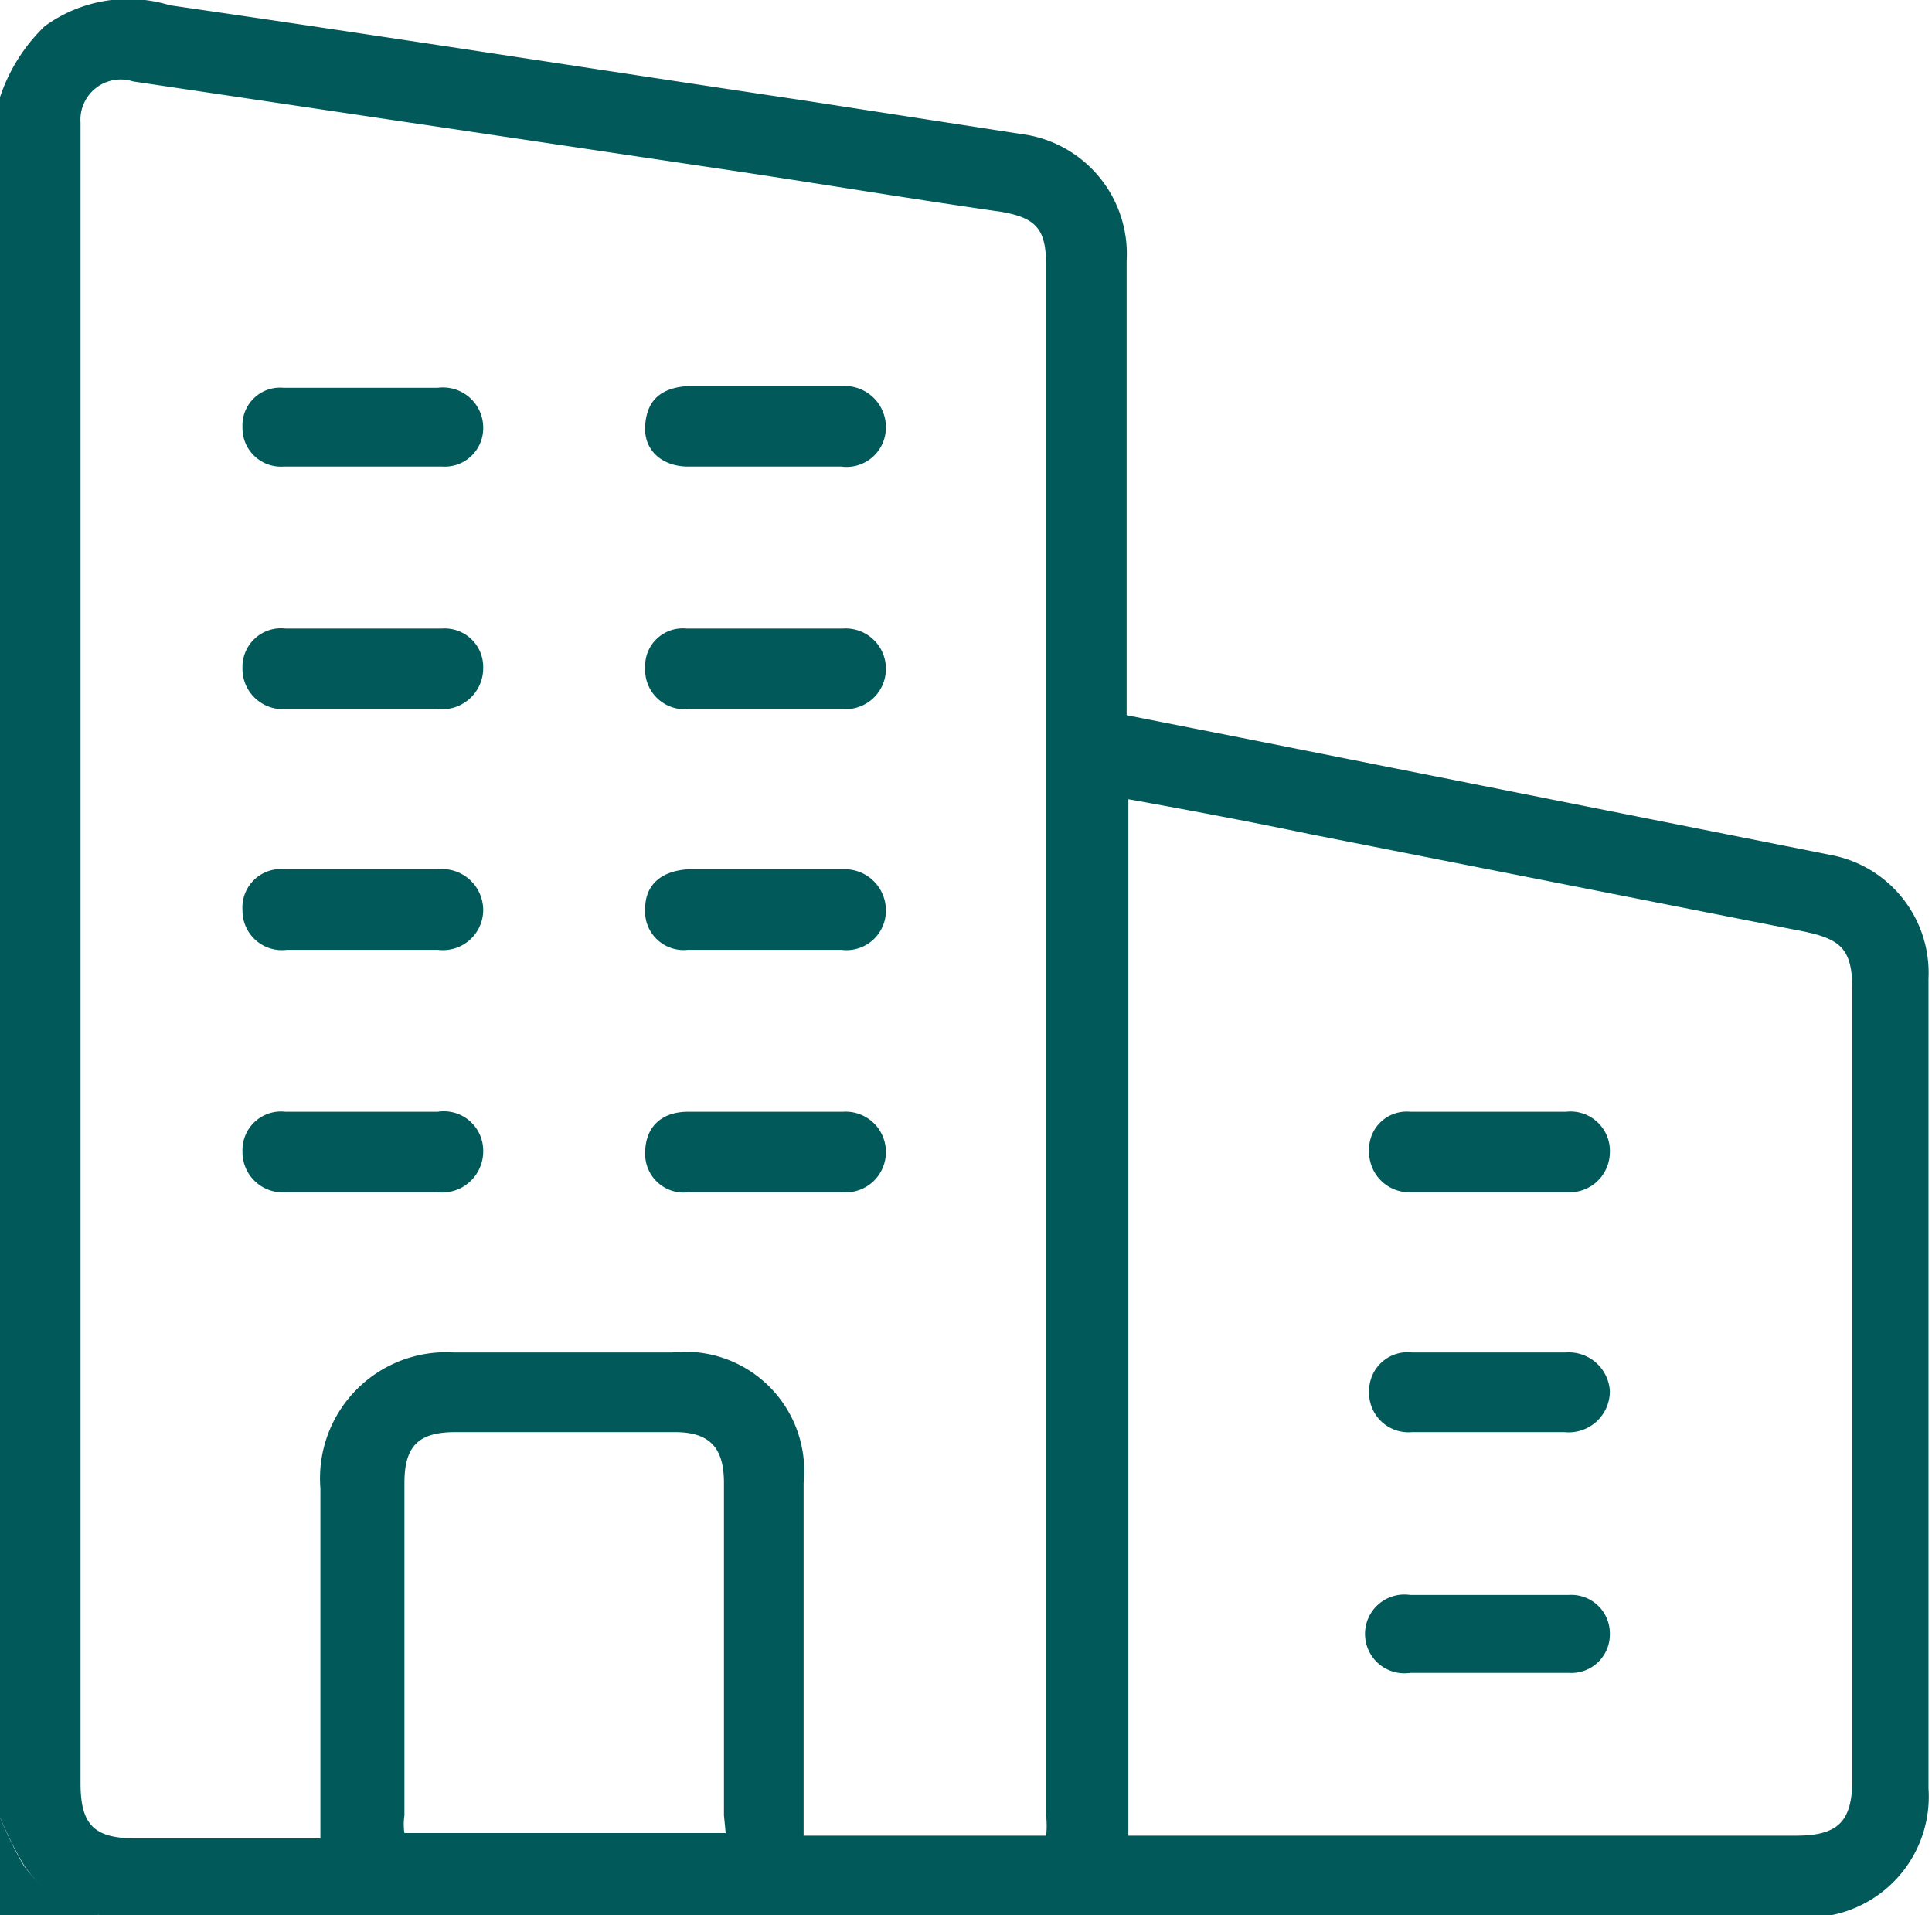 <svg xmlns="http://www.w3.org/2000/svg" viewBox="0 0 22.07 21.88"><defs><style>.cls-1{fill:#02595a;}</style></defs><title>Asset 34</title><g id="Layer_2" data-name="Layer 2"><g id="Layer_2-2" data-name="Layer 2"><path class="cls-1" d="M20.93,9.77,14.19,8.43l-1.32-.26V7.9c0-1.63,0-3.29,0-4.92a1.38,1.38,0,0,0-1.21-1.45L9.2,1.15C6.79.79,4.36.41,1.94.06A1.62,1.62,0,0,0,.51.3,2,2,0,0,0,0,1.11V20.76a4.53,4.53,0,0,0,.27.54,1.32,1.32,0,0,0,.89.58H20.91l0,0a1.38,1.38,0,0,0,1.12-1.45V11.18A1.37,1.37,0,0,0,20.93,9.77ZM8.29,20.94H4.62a.65.65,0,0,1,0-.2v-3.8c0-.42.16-.58.58-.58H7.71c.4,0,.56.18.56.58,0,1.28,0,2.53,0,3.8Zm3.66-.2a1,1,0,0,1,0,.23H9.18V20.7c0-1.25,0-2.5,0-3.76a1.36,1.36,0,0,0-1.5-1.49c-.82,0-1.65,0-2.5,0A1.44,1.44,0,0,0,3.66,17c0,1.23,0,2.48,0,3.71V21H1.54c-.47,0-.62-.16-.62-.63V1.4a.46.46,0,0,1,.6-.47l6.72,1c1.08.16,2.15.34,3.2.49.4.07.51.2.51.61Zm9.21-.42c0,.49-.16.65-.65.65H12.89V9.13c.72.13,1.41.26,2.08.4l5.63,1.11c.44.09.56.21.56.67Z"/><path class="cls-1" d="M0,20.76a4.68,4.68,0,0,0,.27.55,1.47,1.47,0,0,0,.9.57H0Z"/><path class="cls-1" d="M5.52,4.88a.44.44,0,0,1-.47.45c-.6,0-1.21,0-1.81,0a.44.44,0,0,1-.47-.45.43.43,0,0,1,.47-.45c.29,0,.6,0,.92,0H5A.46.46,0,0,1,5.52,4.88Z"/><path class="cls-1" d="M5.52,7.63A.47.47,0,0,1,5,8.1H3.26a.46.46,0,0,1-.49-.47.44.44,0,0,1,.49-.45H5.05A.44.44,0,0,1,5.52,7.63Z"/><path class="cls-1" d="M5.52,10.4a.46.46,0,0,1-.52.45H3.28a.45.45,0,0,1-.51-.45.44.44,0,0,1,.49-.47H5A.47.47,0,0,1,5.52,10.4Z"/><path class="cls-1" d="M5.52,13.15a.47.47,0,0,1-.52.47H3.26a.46.46,0,0,1-.49-.47.44.44,0,0,1,.49-.45H5A.45.45,0,0,1,5.52,13.15Z"/><path class="cls-1" d="M10.12,4.88a.45.45,0,0,1-.51.45h-.9c-.27,0-.56,0-.85,0s-.51-.18-.49-.47.18-.43.49-.45H9.63A.47.47,0,0,1,10.12,4.88Z"/><path class="cls-1" d="M10.12,7.65a.46.46,0,0,1-.49.45H7.86a.45.45,0,0,1-.49-.47.43.43,0,0,1,.47-.45H9.63A.46.46,0,0,1,10.12,7.65Z"/><path class="cls-1" d="M10.12,10.4a.45.45,0,0,1-.51.45H7.86a.44.44,0,0,1-.49-.47c0-.27.18-.43.49-.45H9.63A.47.47,0,0,1,10.12,10.4Z"/><path class="cls-1" d="M10.12,13.15a.46.46,0,0,1-.49.47H7.86a.44.44,0,0,1-.49-.45c0-.29.18-.47.49-.47H9.63A.46.46,0,0,1,10.12,13.15Z"/><path class="cls-1" d="M18.39,13.17a.46.46,0,0,1-.47.45H16.11a.46.46,0,0,1-.47-.47.43.43,0,0,1,.47-.45h1.78A.45.45,0,0,1,18.39,13.17Z"/><path class="cls-1" d="M18.39,15.89a.47.47,0,0,1-.52.47H16.13a.45.45,0,0,1-.49-.47.44.44,0,0,1,.49-.44h1.76A.47.47,0,0,1,18.39,15.89Z"/><path class="cls-1" d="M18.39,18.66a.44.44,0,0,1-.47.45c-.61,0-1.21,0-1.81,0a.45.45,0,1,1,0-.89c.31,0,.6,0,.91,0s.58,0,.9,0A.44.44,0,0,1,18.39,18.66Z"/></g></g></svg>